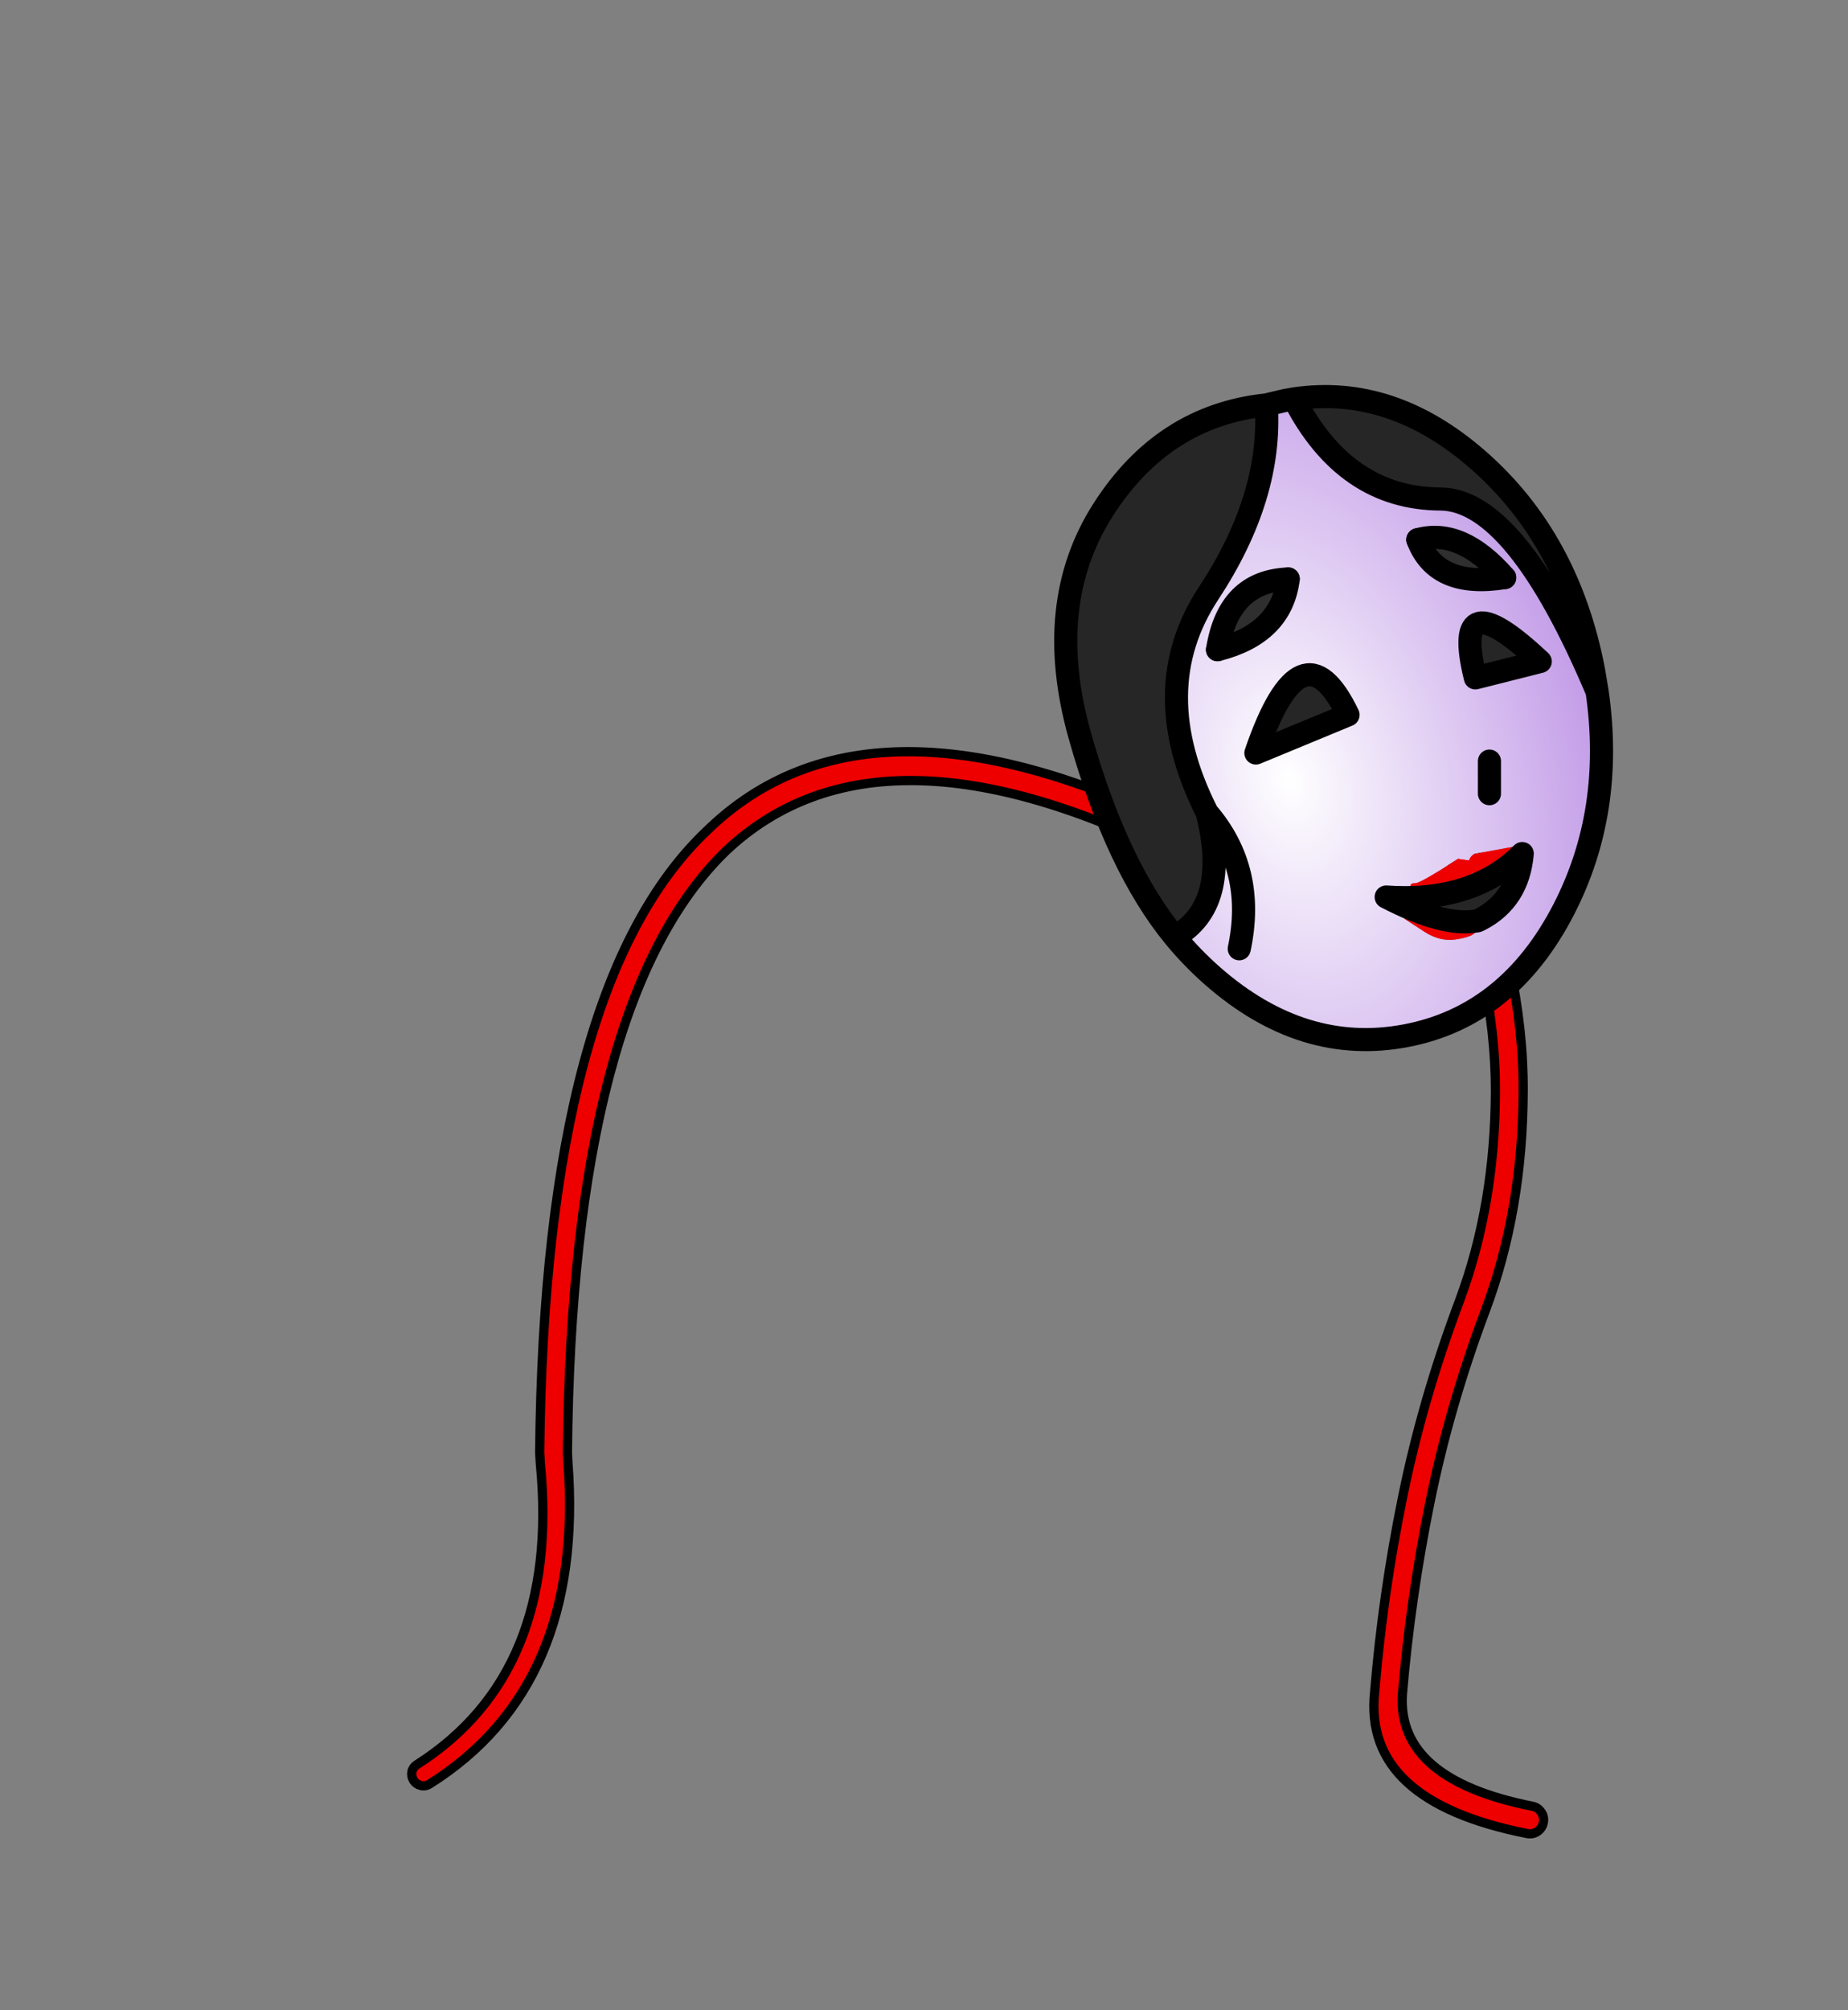 <?xml version="1.0" encoding="UTF-8" standalone="no"?>
<svg xmlns:xlink="http://www.w3.org/1999/xlink" height="434.9px" width="399.95px" xmlns="http://www.w3.org/2000/svg">
  <rect width="100%" height="100%" fill="#808080" stroke="none"/>
  <g transform="matrix(1, 0, 0, 1, 210.75, 443.1)">
    <use height="236.1" transform="matrix(1.0, 0.0, 0.0, 1.0, -122.65, -281.5)" width="246.95" xlink:href="#shape0"/>
    <use height="191.55" transform="matrix(1.0, 0.0, 0.0, 1.0, -18.15, -407.25)" width="156.5" xlink:href="#sprite0"/>
  </g>
  <defs>
    <g id="shape0" transform="matrix(1, 0, 0, 1, 122.65, 281.5)">
      <path d="M46.9 -257.4 L44.6 -257.55 Q-20.6 -290.2 -53.65 -259.0 -87.0 -226.65 -87.95 -128.85 L-87.85 -126.85 Q-84.15 -78.3 -117.8 -57.15 -118.7 -56.6 -119.7 -56.85 -120.7 -57.1 -121.25 -57.95 -121.8 -58.85 -121.6 -59.85 -121.35 -60.85 -120.45 -61.4 -89.45 -81.2 -93.8 -126.4 L-93.95 -128.9 Q-92.95 -230.05 -57.8 -263.35 -22.45 -297.85 47.3 -262.9 48.4 -262.35 48.8 -261.2 49.2 -260.0 48.65 -258.9 48.05 -257.8 46.9 -257.4" fill="#ee0000" fill-rule="evenodd" stroke="none"/>
      <path d="M46.9 -257.4 Q48.05 -257.8 48.65 -258.9 49.2 -260.0 48.8 -261.2 48.4 -262.35 47.3 -262.9 -22.45 -297.85 -57.8 -263.35 -92.95 -230.05 -93.95 -128.9 L-93.8 -126.4 Q-89.45 -81.2 -120.45 -61.4 -121.35 -60.85 -121.6 -59.85 -121.8 -58.85 -121.25 -57.95 -120.7 -57.1 -119.7 -56.85 -118.7 -56.6 -117.8 -57.15 -84.15 -78.3 -87.85 -126.85 L-87.95 -128.85 Q-87.0 -226.65 -53.65 -259.0 -20.6 -290.2 44.6 -257.55 L46.9 -257.4" fill="none" stroke="#000000" stroke-linecap="round" stroke-linejoin="round" stroke-width="2.0"/>
      <path d="M102.85 -266.65 L105.1 -266.6 Q106.25 -266.1 106.7 -264.9 119.05 -233.0 118.9 -207.05 118.8 -181.1 110.7 -159.55 102.9 -138.75 98.7 -118.0 94.5 -97.25 92.75 -76.5 91.65 -58.15 120.9 -52.35 122.1 -52.1 122.8 -51.05 123.5 -50.05 123.25 -48.8 123.0 -47.6 122.0 -46.9 120.95 -46.2 119.75 -46.45 84.25 -53.45 86.75 -77.0 88.5 -98.15 92.8 -119.2 97.1 -140.35 105.1 -161.65 112.8 -182.25 112.9 -207.05 112.95 -232.0 101.1 -262.75 100.65 -263.9 101.15 -265.05 101.65 -266.2 102.85 -266.65" fill="#ee0000" fill-rule="evenodd" stroke="none"/>
      <path d="M102.85 -266.65 Q101.65 -266.2 101.15 -265.05 100.65 -263.9 101.1 -262.75 112.95 -232.0 112.9 -207.05 112.8 -182.25 105.1 -161.65 97.1 -140.35 92.8 -119.2 88.5 -98.15 86.75 -77.0 84.25 -53.45 119.75 -46.45 120.95 -46.2 122.0 -46.9 123.0 -47.6 123.25 -48.8 123.5 -50.05 122.8 -51.05 122.1 -52.1 120.9 -52.35 91.65 -58.15 92.75 -76.5 94.5 -97.25 98.7 -118.0 102.9 -138.75 110.7 -159.55 118.8 -181.1 118.9 -207.05 119.05 -233.0 106.7 -264.9 106.25 -266.1 105.1 -266.6 L102.85 -266.65" fill="none" stroke="#000000" stroke-linecap="round" stroke-linejoin="round" stroke-width="2.0"/>
    </g>
    <g id="sprite0" transform="matrix(1, 0, 0, 1, 96.0, 119.5)">
      <use height="144.1" transform="matrix(1.0, 0.0, 0.0, 1.0, -60.45, -72.05)" width="120.95" xlink:href="#shape1"/>
    </g>
    <g id="shape1" transform="matrix(1, 0, 0, 1, 60.45, 72.05)">
      <path d="M37.05 -30.4 Q27.65 -41.2 18.25 -38.6 22.25 -28.0 37.05 -30.4 M57.05 -5.75 Q60.8 20.05 49.85 41.35 37.95 64.45 15.7 68.7 -6.55 72.95 -26.1 55.85 -30.6 51.9 -34.35 47.35 -22.25 40.4 -27.35 20.45 -40.8 -6.15 -27.0 -27.05 -13.25 -47.95 -14.55 -67.75 L-10.55 -68.7 -8.55 -69.05 Q2.55 -47.5 23.15 -47.4 39.5 -47.3 57.05 -5.75 M30.7 -8.7 L44.75 -12.25 Q25.3 -30.55 30.7 -8.7 M31.15 43.85 Q24.7 46.4 19.05 42.5 18.15 41.9 17.15 42.1 16.15 42.3 15.55 43.15 L15.35 43.4 19.65 46.2 Q22.95 48.35 26.3 47.9 29.65 47.45 30.55 46.45 31.4 45.4 33.2 44.35 34.95 43.25 34.75 43.0 34.5 42.75 31.15 43.85 L31.7 43.6 Q40.0 39.3 40.85 29.3 L39.65 30.45 38.9 31.1 38.85 31.15 Q28.45 39.9 11.4 38.7 23.9 45.2 31.15 43.85 M16.65 36.3 Q16.6 36.85 17.5 37.35 18.4 37.9 19.4 37.65 L28.2 35.3 Q29.15 35.0 29.7 34.1 L30.0 33.45 Q30.35 33.8 30.9 34.0 L32.8 33.85 38.7 30.9 39.5 30.3 40.0 29.45 Q40.3 28.55 39.9 27.65 L30.6 29.35 Q29.65 29.8 29.35 30.8 L26.95 30.45 Q18.85 35.7 17.75 35.7 16.65 35.7 16.65 36.3 M-9.8 -30.1 Q-22.75 -29.6 -25.1 -14.8 -11.25 -18.3 -9.8 -30.1 M-20.4 49.9 Q-16.75 32.75 -27.35 20.45 -16.75 32.75 -20.4 49.9 M-16.8 7.55 L3.15 -0.7 Q-6.85 -21.5 -16.8 7.55" fill="url(#gradient0)" fill-rule="evenodd" stroke="none"/>
      <path d="M18.25 -38.6 Q27.65 -41.2 37.05 -30.4 22.25 -28.0 18.25 -38.6 M-25.1 -14.8 Q-22.75 -29.6 -9.8 -30.1 -11.25 -18.3 -25.1 -14.8" fill="#2f2f2f" fill-rule="evenodd" stroke="none"/>
      <path d="M-8.55 -69.05 Q12.6 -72.2 31.3 -55.85 50.85 -38.75 56.3 -10.25 L57.05 -5.75 Q39.5 -47.3 23.15 -47.4 2.55 -47.5 -8.55 -69.05 M-34.35 47.35 Q-46.9 32.15 -54.9 3.8 -62.9 -24.6 -49.9 -45.0 -36.9 -65.4 -14.55 -67.75 -13.25 -47.95 -27.0 -27.05 -40.8 -6.15 -27.35 20.45 -22.25 40.4 -34.35 47.35 M30.7 -8.7 Q25.3 -30.55 44.75 -12.25 L30.7 -8.7 M31.15 43.85 Q23.9 45.2 11.4 38.7 28.45 39.9 38.85 31.15 L38.9 31.1 39.65 30.45 40.85 29.3 Q40.0 39.3 31.7 43.6 L31.15 43.85 M-16.8 7.55 Q-6.85 -21.5 3.15 -0.7 L-16.8 7.55" fill="#262626" fill-rule="evenodd" stroke="none"/>
      <path d="M31.7 43.6 L31.15 43.85 Q34.5 42.75 34.75 43.0 34.95 43.25 33.2 44.35 31.4 45.4 30.55 46.45 29.65 47.45 26.3 47.9 22.95 48.35 19.65 46.2 L15.35 43.4 15.55 43.15 Q16.15 42.3 17.15 42.1 18.15 41.9 19.05 42.5 24.7 46.4 31.15 43.85 L31.7 43.6 M16.65 36.3 Q16.65 35.7 17.75 35.7 18.85 35.7 26.95 30.45 L29.35 30.8 Q29.65 29.8 30.6 29.35 L39.9 27.65 Q40.3 28.55 40.0 29.45 L39.5 30.3 38.7 30.9 32.8 33.85 30.9 34.0 Q30.35 33.8 30.0 33.45 L29.7 34.1 Q29.15 35.0 28.2 35.3 L19.4 37.65 Q18.4 37.9 17.5 37.35 16.6 36.85 16.65 36.3" fill="#ee0000" fill-rule="evenodd" stroke="none"/>
      <path d="M18.25 -38.6 Q27.65 -41.2 37.05 -30.4 M-8.55 -69.05 Q12.6 -72.2 31.3 -55.85 50.85 -38.75 56.3 -10.25 L57.05 -5.75 Q60.8 20.05 49.85 41.35 37.95 64.45 15.7 68.7 -6.55 72.95 -26.1 55.85 -30.6 51.9 -34.35 47.35 -46.9 32.15 -54.9 3.8 -62.9 -24.6 -49.9 -45.0 -36.9 -65.4 -14.55 -67.75 L-10.55 -68.7 -8.55 -69.05 Q2.55 -47.5 23.15 -47.4 39.5 -47.3 57.05 -5.75 M-25.1 -14.8 Q-22.75 -29.6 -9.8 -30.1 M-14.55 -67.75 Q-13.25 -47.95 -27.0 -27.05 -40.8 -6.15 -27.35 20.45 -16.75 32.75 -20.4 49.9 M-27.35 20.45 Q-22.25 40.4 -34.35 47.35" fill="none" stroke="#000000" stroke-linecap="round" stroke-linejoin="round" stroke-width="5.0"/>
      <path d="M37.05 -30.4 Q22.25 -28.0 18.25 -38.6 M44.75 -12.25 Q25.3 -30.55 30.7 -8.7 L44.75 -12.25 M33.75 9.3 L33.75 16.35 M11.4 38.7 Q28.45 39.9 38.85 31.15 L38.9 31.1 39.65 30.45 40.85 29.3 Q40.0 39.3 31.7 43.6 L31.15 43.85 Q23.9 45.2 11.4 38.7 M-9.8 -30.1 Q-11.25 -18.3 -25.1 -14.8 M3.15 -0.7 Q-6.85 -21.5 -16.8 7.55 L3.15 -0.7" fill="none" stroke="#000000" stroke-linecap="round" stroke-linejoin="round" stroke-width="5.0"/>
    </g>
    <radialGradient cx="0" cy="0" gradientTransform="matrix(0.106, -0.029, 0.043, 0.161, -9.7, 13.4)" gradientUnits="userSpaceOnUse" id="gradient0" r="819.2" spreadMethod="pad">
      <stop offset="0.0" stop-color="#ffffff"/>
      <stop offset="1.0" stop-color="#af7ce0"/>
    </radialGradient>
  </defs>
</svg>
